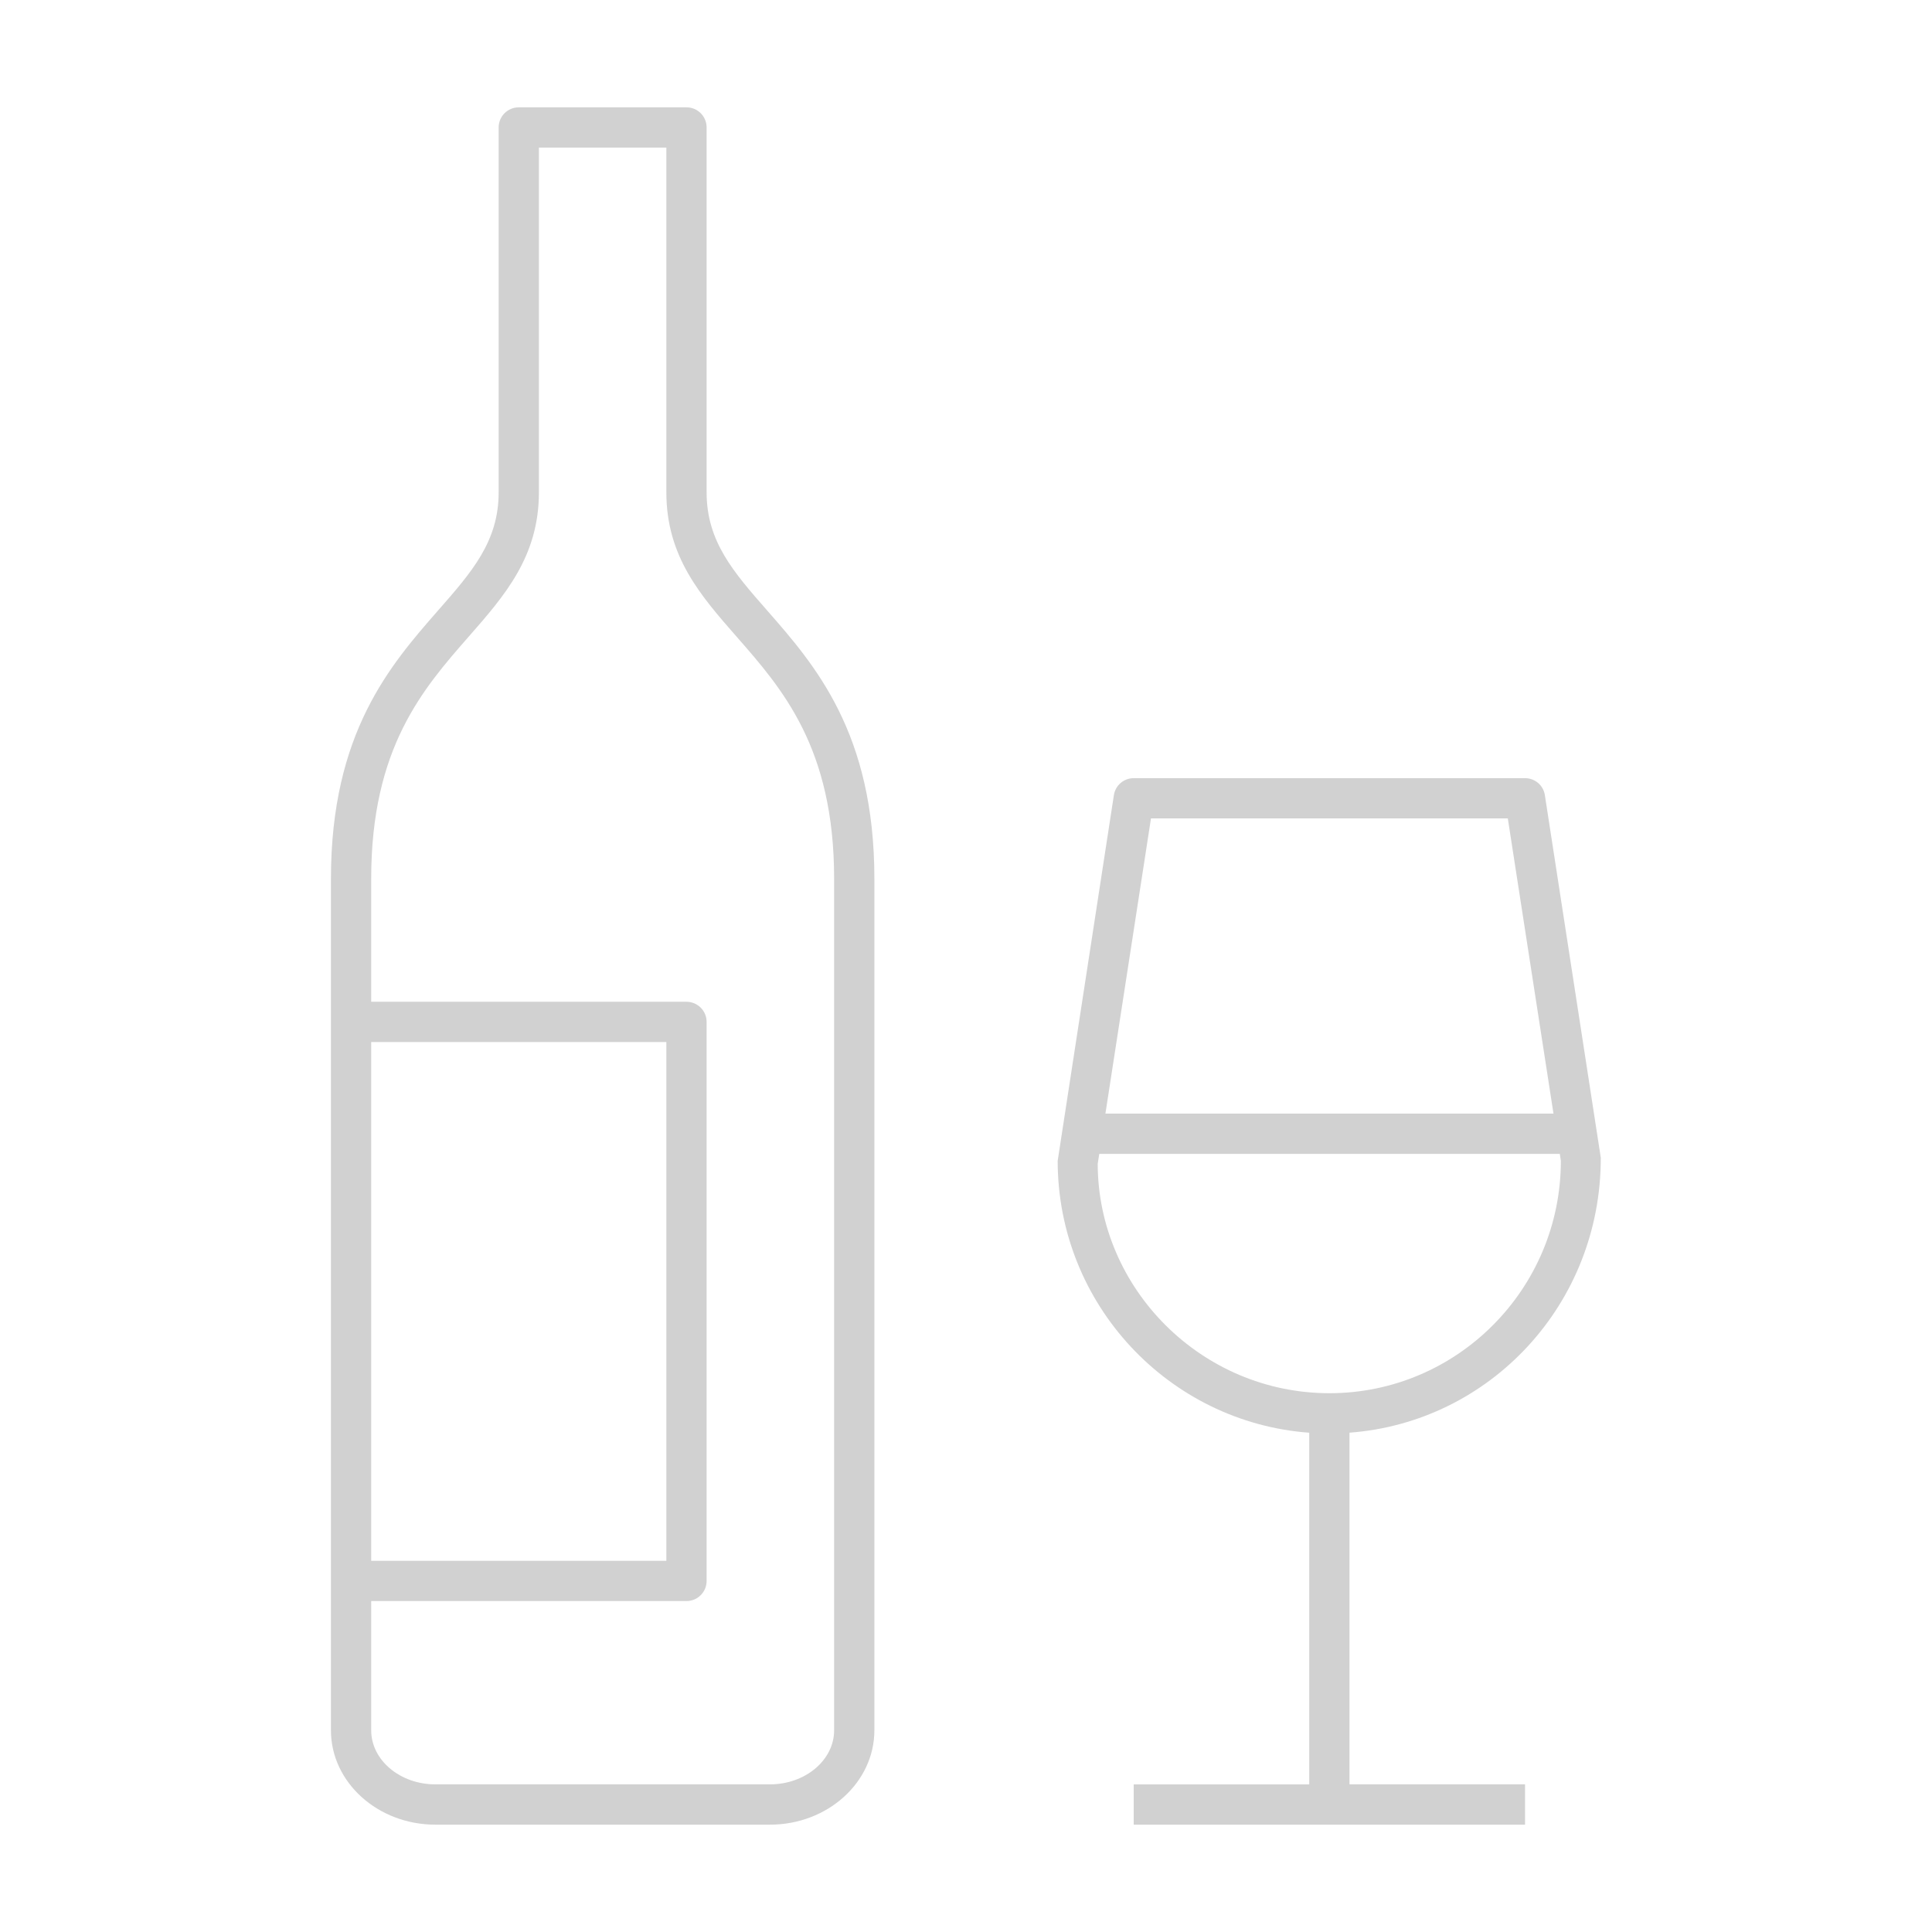 <!DOCTYPE svg PUBLIC "-//W3C//DTD SVG 1.1//EN" "http://www.w3.org/Graphics/SVG/1.1/DTD/svg11.dtd">
<!-- Uploaded to: SVG Repo, www.svgrepo.com, Transformed by: SVG Repo Mixer Tools -->
<svg fill="#d1d1d1" version="1.1" id="Layer_1" xmlns="http://www.w3.org/2000/svg" xmlns:xlink="http://www.w3.org/1999/xlink" viewBox="-1.28 -1.28 34.56 34.56" xml:space="preserve" width="800px" height="800px" stroke="#d1d1d1" stroke-width="0">
<g id="SVGRepo_bgCarrier" stroke-width="0"/>
<g id="SVGRepo_tracerCarrier" stroke-linecap="round" stroke-linejoin="round"/>
<g id="SVGRepo_iconCarrier"> <path id="wine_1_" d="M26,31.36h-7v-0.72h3.14v-6.291c-2.512-0.186-4.5-2.296-4.5-4.864l1.005-6.539 C18.671,12.77,18.822,12.64,19,12.64h7c0.178,0,0.329,0.129,0.355,0.305l1,6.484c0.004,2.62-1.983,4.733-4.495,4.919v6.291H26V31.36 z M18.384,19.36l-0.028,0.179c0.005,2.238,1.861,4.103,4.145,4.103s4.14-1.864,4.14-4.157l-0.019-0.124h-8.238V19.36z M18.494,18.64 h8.015l-0.817-5.28h-6.383L18.494,18.64z M12.493,31.36H6.508c-1.03,0-1.868-0.757-1.868-1.688V14.439 c0-2.61,1.064-3.825,1.919-4.802C7.163,8.949,7.64,8.404,7.64,7.528V1c0-0.199,0.161-0.36,0.36-0.36h3c0.199,0,0.36,0.161,0.36,0.36 v6.528c0,0.876,0.477,1.421,1.081,2.11c0.855,0.976,1.92,2.191,1.92,4.801v15.233C14.361,30.604,13.523,31.36,12.493,31.36z M5.36,27.36v2.312c0,0.533,0.515,0.967,1.148,0.967h5.985c0.633,0,1.148-0.434,1.148-0.967V14.439c0-2.339-0.925-3.395-1.742-4.327 c-0.648-0.739-1.259-1.437-1.259-2.584V1.36H8.36v6.168c0,1.147-0.611,1.845-1.259,2.584C6.285,11.044,5.36,12.1,5.36,14.439v2.201 H11c0.199,0,0.36,0.161,0.36,0.36v10c0,0.199-0.161,0.36-0.36,0.36H5.36z M5.36,26.64h5.28v-9.28H5.36V26.64z"/> <rect id="_Transparent_Rectangle" style="fill:none;" width="32" height="32"/> </g>
</svg>